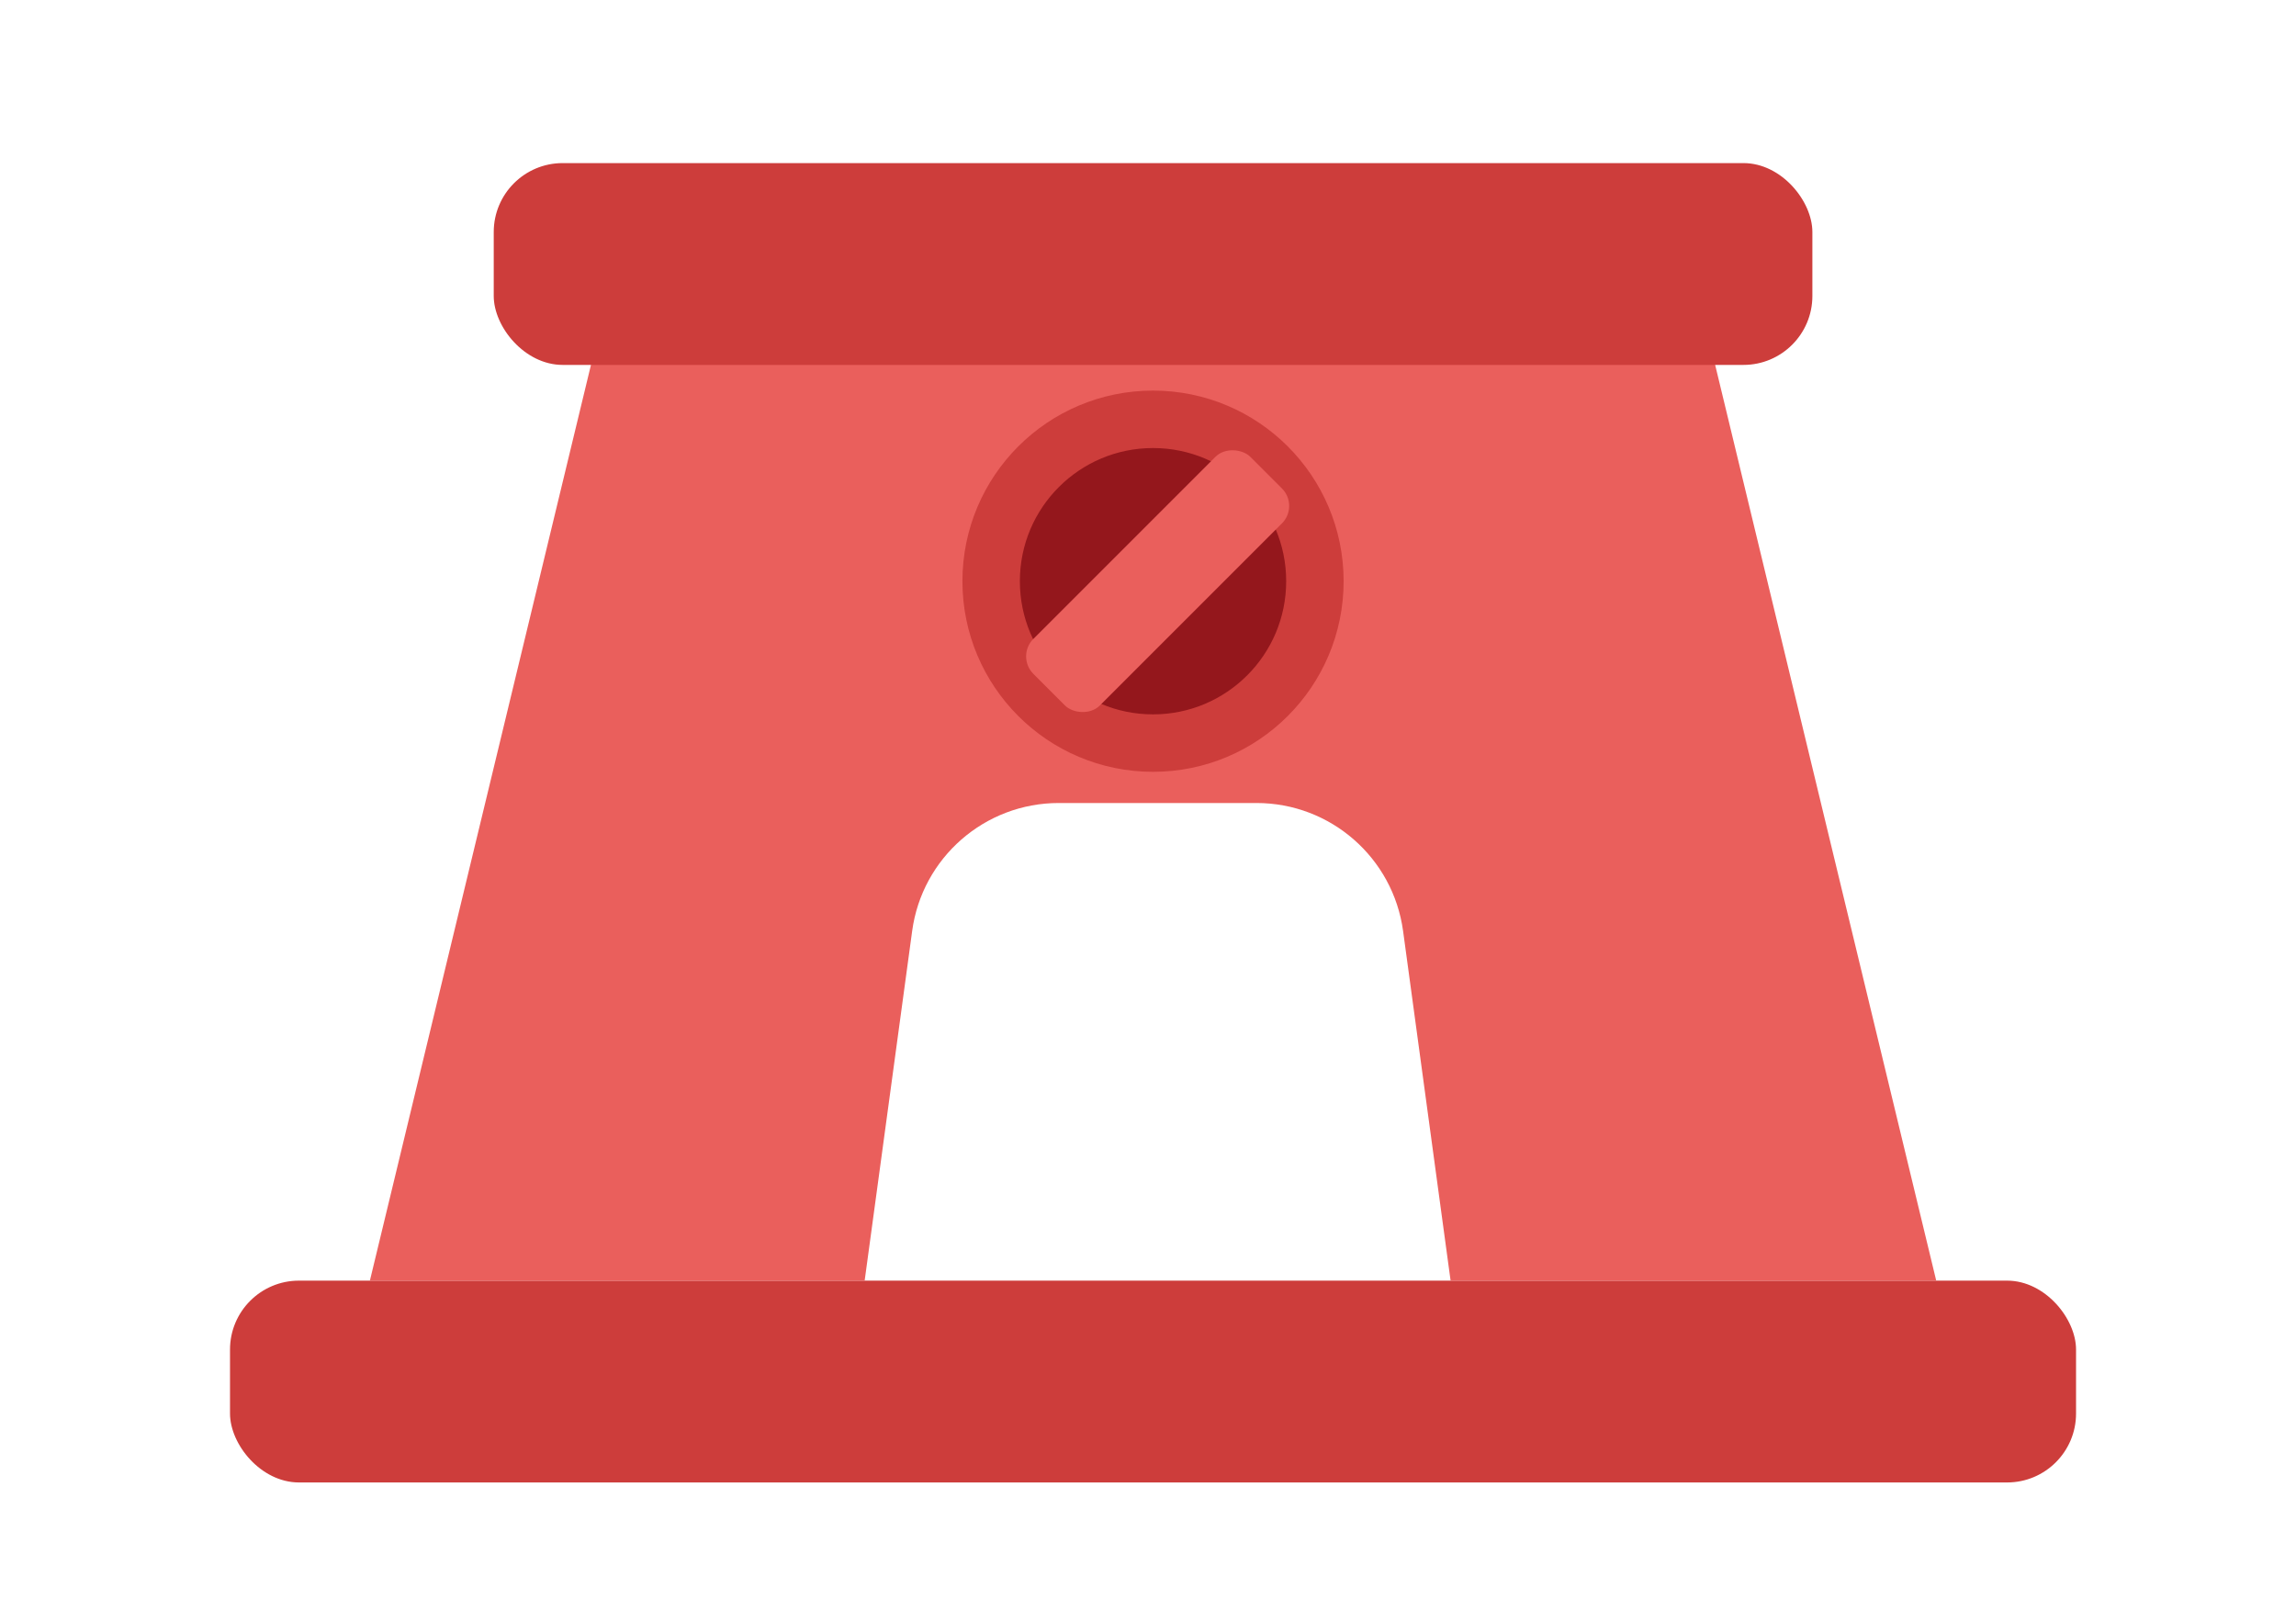 <?xml version="1.0" encoding="UTF-8"?>
<svg id="_레이어_1" data-name="레이어 1" xmlns="http://www.w3.org/2000/svg" viewBox="0 0 399.69 282.33">
  <rect x="40.04" y="222.92" width="321.36" height="35.13" rx="12" ry="12" fill="#cd3d3b"/>
  <path d="M158.79,162.06c1.73-12.76,12.63-22.28,25.51-22.28h34.44c12.88,0,23.77,9.52,25.51,22.28l8.27,60.86h84.54l-40.37-167.21H104.76l-40.37,167.21h86.13l8.27-60.86Z" fill="#ea5f5c"/>
  <rect x="85.95" y="28.39" width="229.55" height="35.13" rx="12" ry="12" fill="#cd3d3b"/>
  <circle cx="200.72" cy="101.17" r="28.18" fill="#94171c" stroke="#cd3d3b" stroke-miterlimit="10" stroke-width="10px"/>
  <rect x="174.81" y="92.98" width="53.42" height="16.38" rx="4.3" ry="4.3" transform="translate(-12.51 172.12) rotate(-45)" fill="#ea5f5c"/>
</svg>